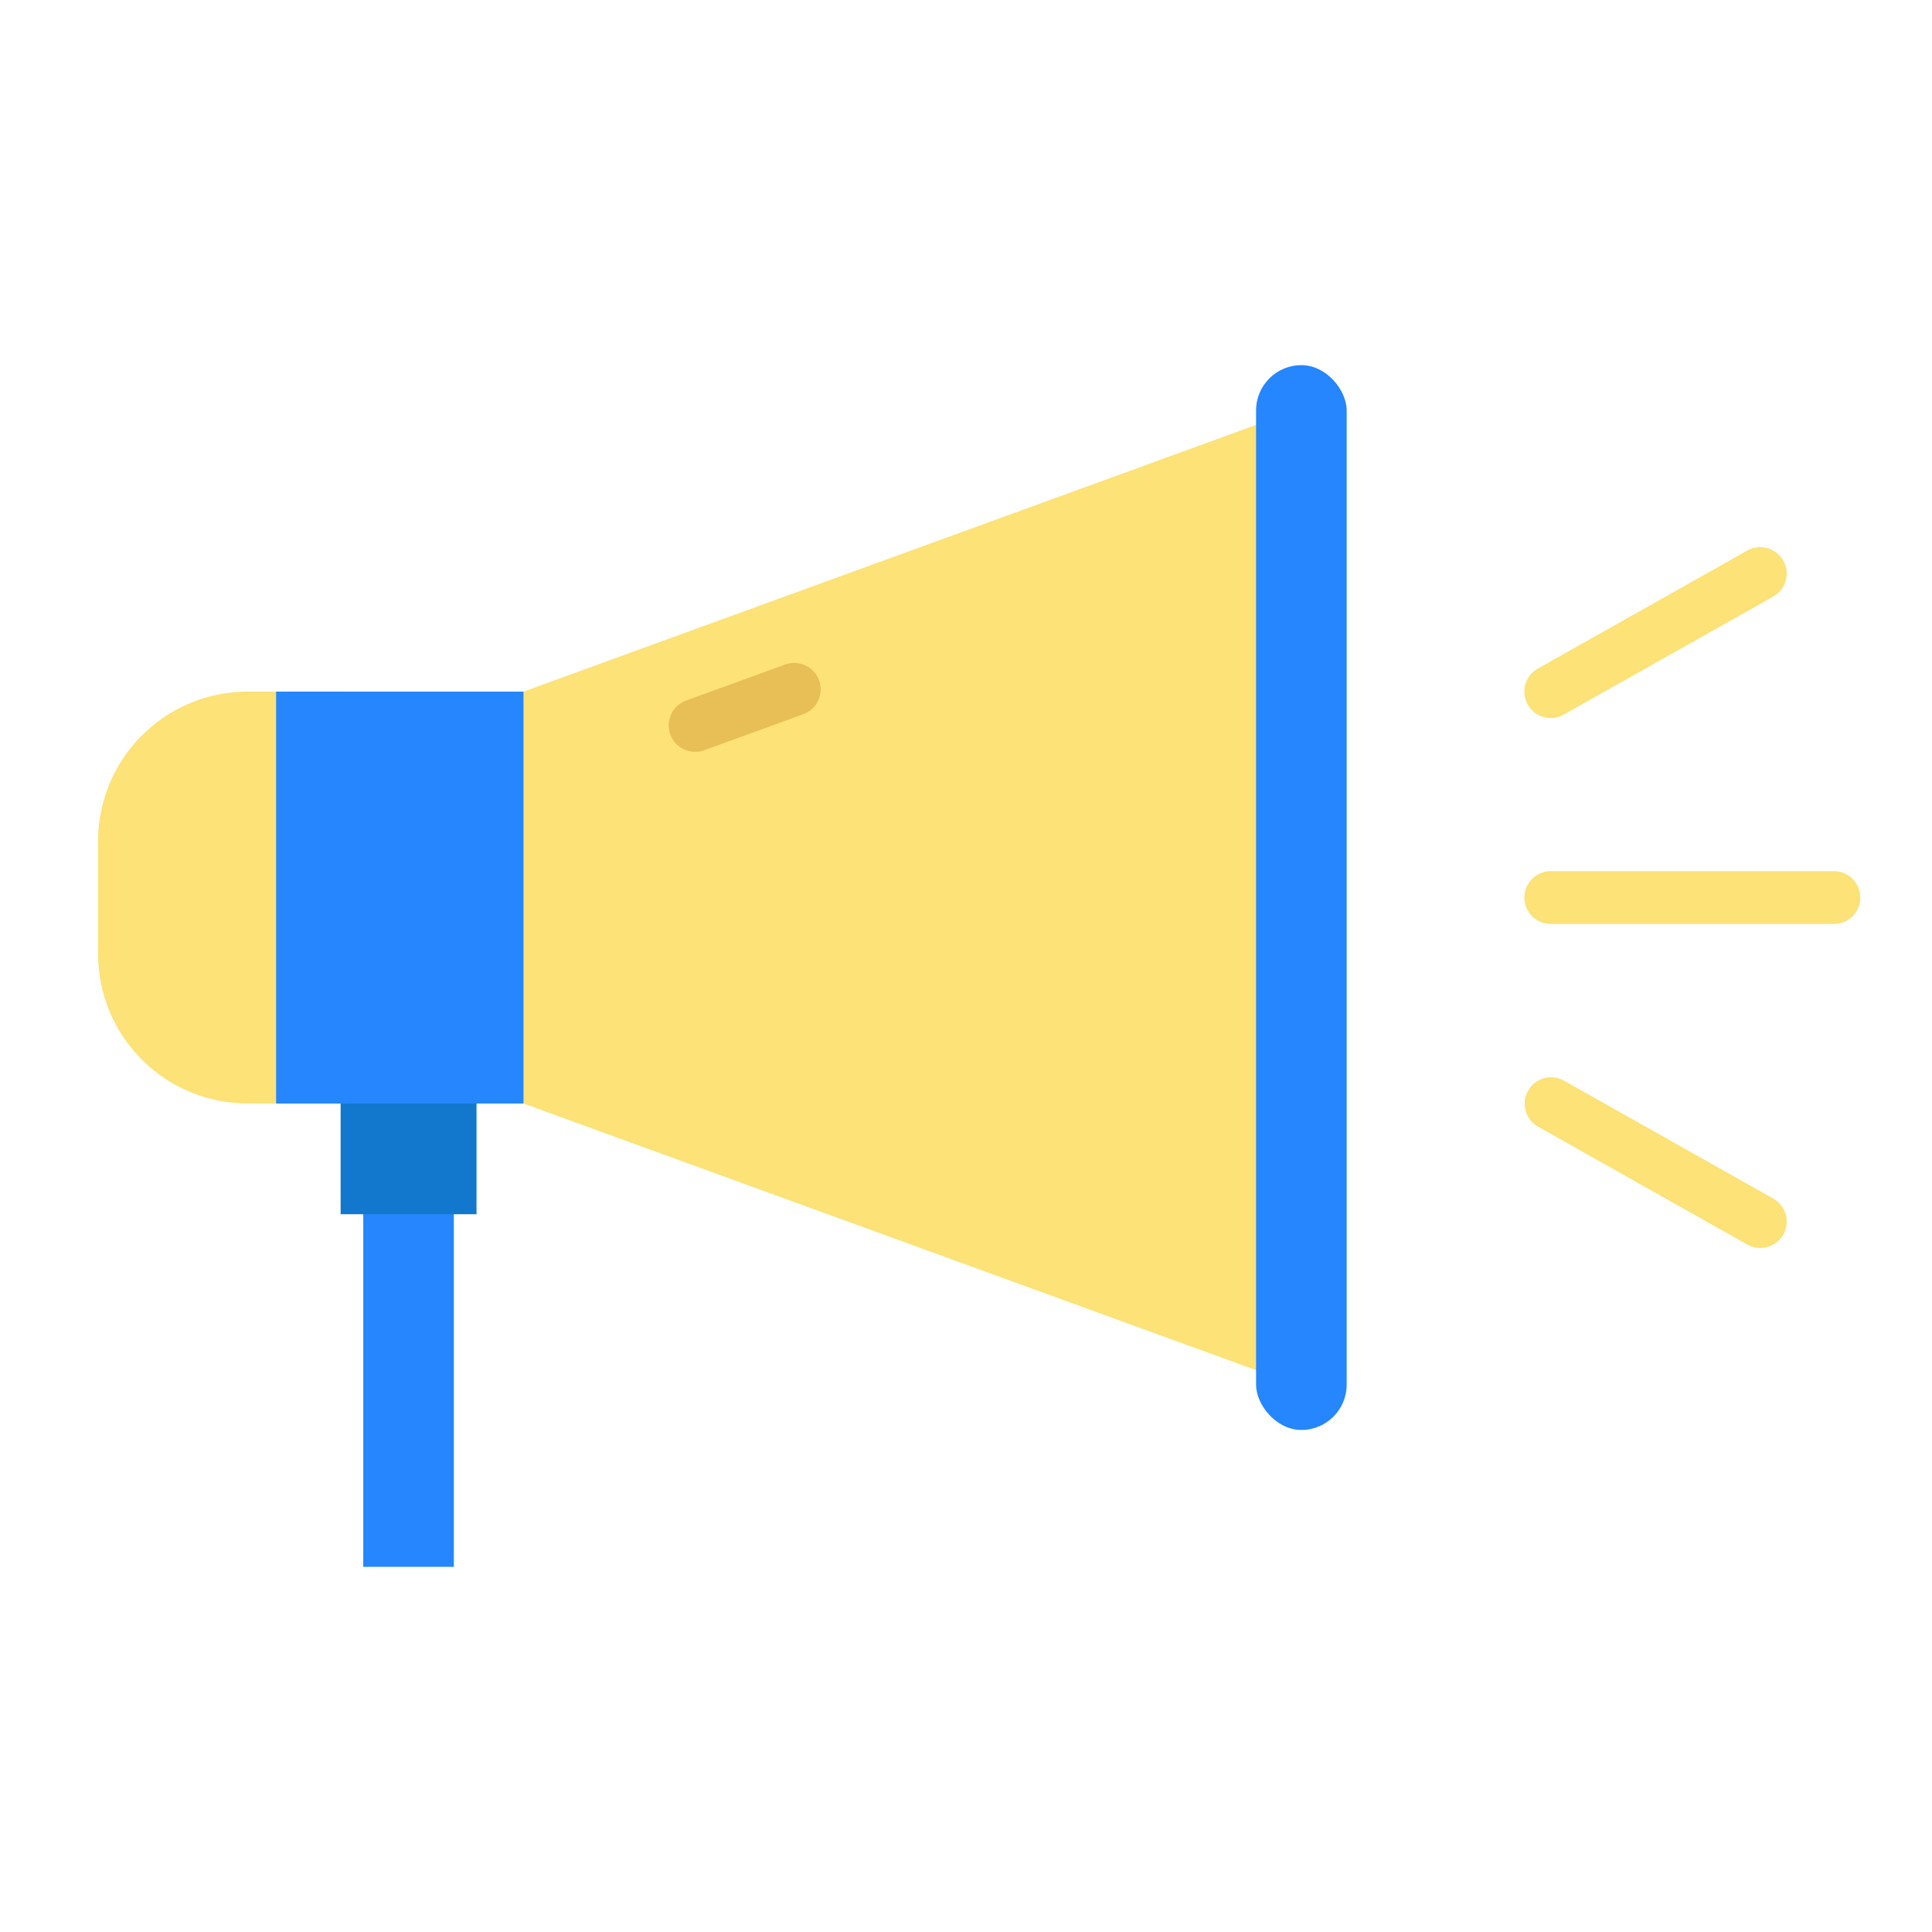 <svg height="512" viewBox="0 0 128 128" width="512" xmlns="http://www.w3.org/2000/svg"><g><path d="m24.067 63.736h6.002v40.072h-6.002z" fill="#2586fd"/><path d="m22.567 63.736h9.003v16.709h-9.003z" fill="#1178ce"/><path d="m22.982 45.821h-6.569a9.911 9.911 0 0 0 -9.913 9.909v7.47a9.911 9.911 0 0 0 9.913 9.909h6.569z" fill="#fce277"/><path d="m18.293 45.821h22.054v27.291h-22.054z" fill="#2586fd"/><path d="m86.219 91.87-51.536-18.759v-27.29l51.536-18.76z" fill="#fce277"/><path d="m46.074 49.81a1.75 1.75 0 0 1 -.6-3.4l6.545-2.382a1.75 1.75 0 1 1 1.2 3.289l-6.546 2.383a1.748 1.748 0 0 1 -.599.11z" fill="#e8be56"/><rect fill="#2586fd" height="70.547" rx="3.001" width="6.002" x="83.218" y="24.192"/><g fill="#fce277"><path d="m121.5 61.216h-18.757a1.75 1.75 0 0 1 0-3.5h18.757a1.75 1.75 0 0 1 0 3.5z"/><path d="m102.745 47.571a1.75 1.75 0 0 1 -.861-3.275l13.88-7.82a1.749 1.749 0 0 1 1.718 3.048l-13.882 7.821a1.729 1.729 0 0 1 -.855.226z"/><path d="m116.622 82.682a1.746 1.746 0 0 1 -.858-.226l-13.88-7.82a1.75 1.75 0 0 1 1.718-3.049l13.88 7.82a1.75 1.75 0 0 1 -.86 3.275z"/></g></g></svg>